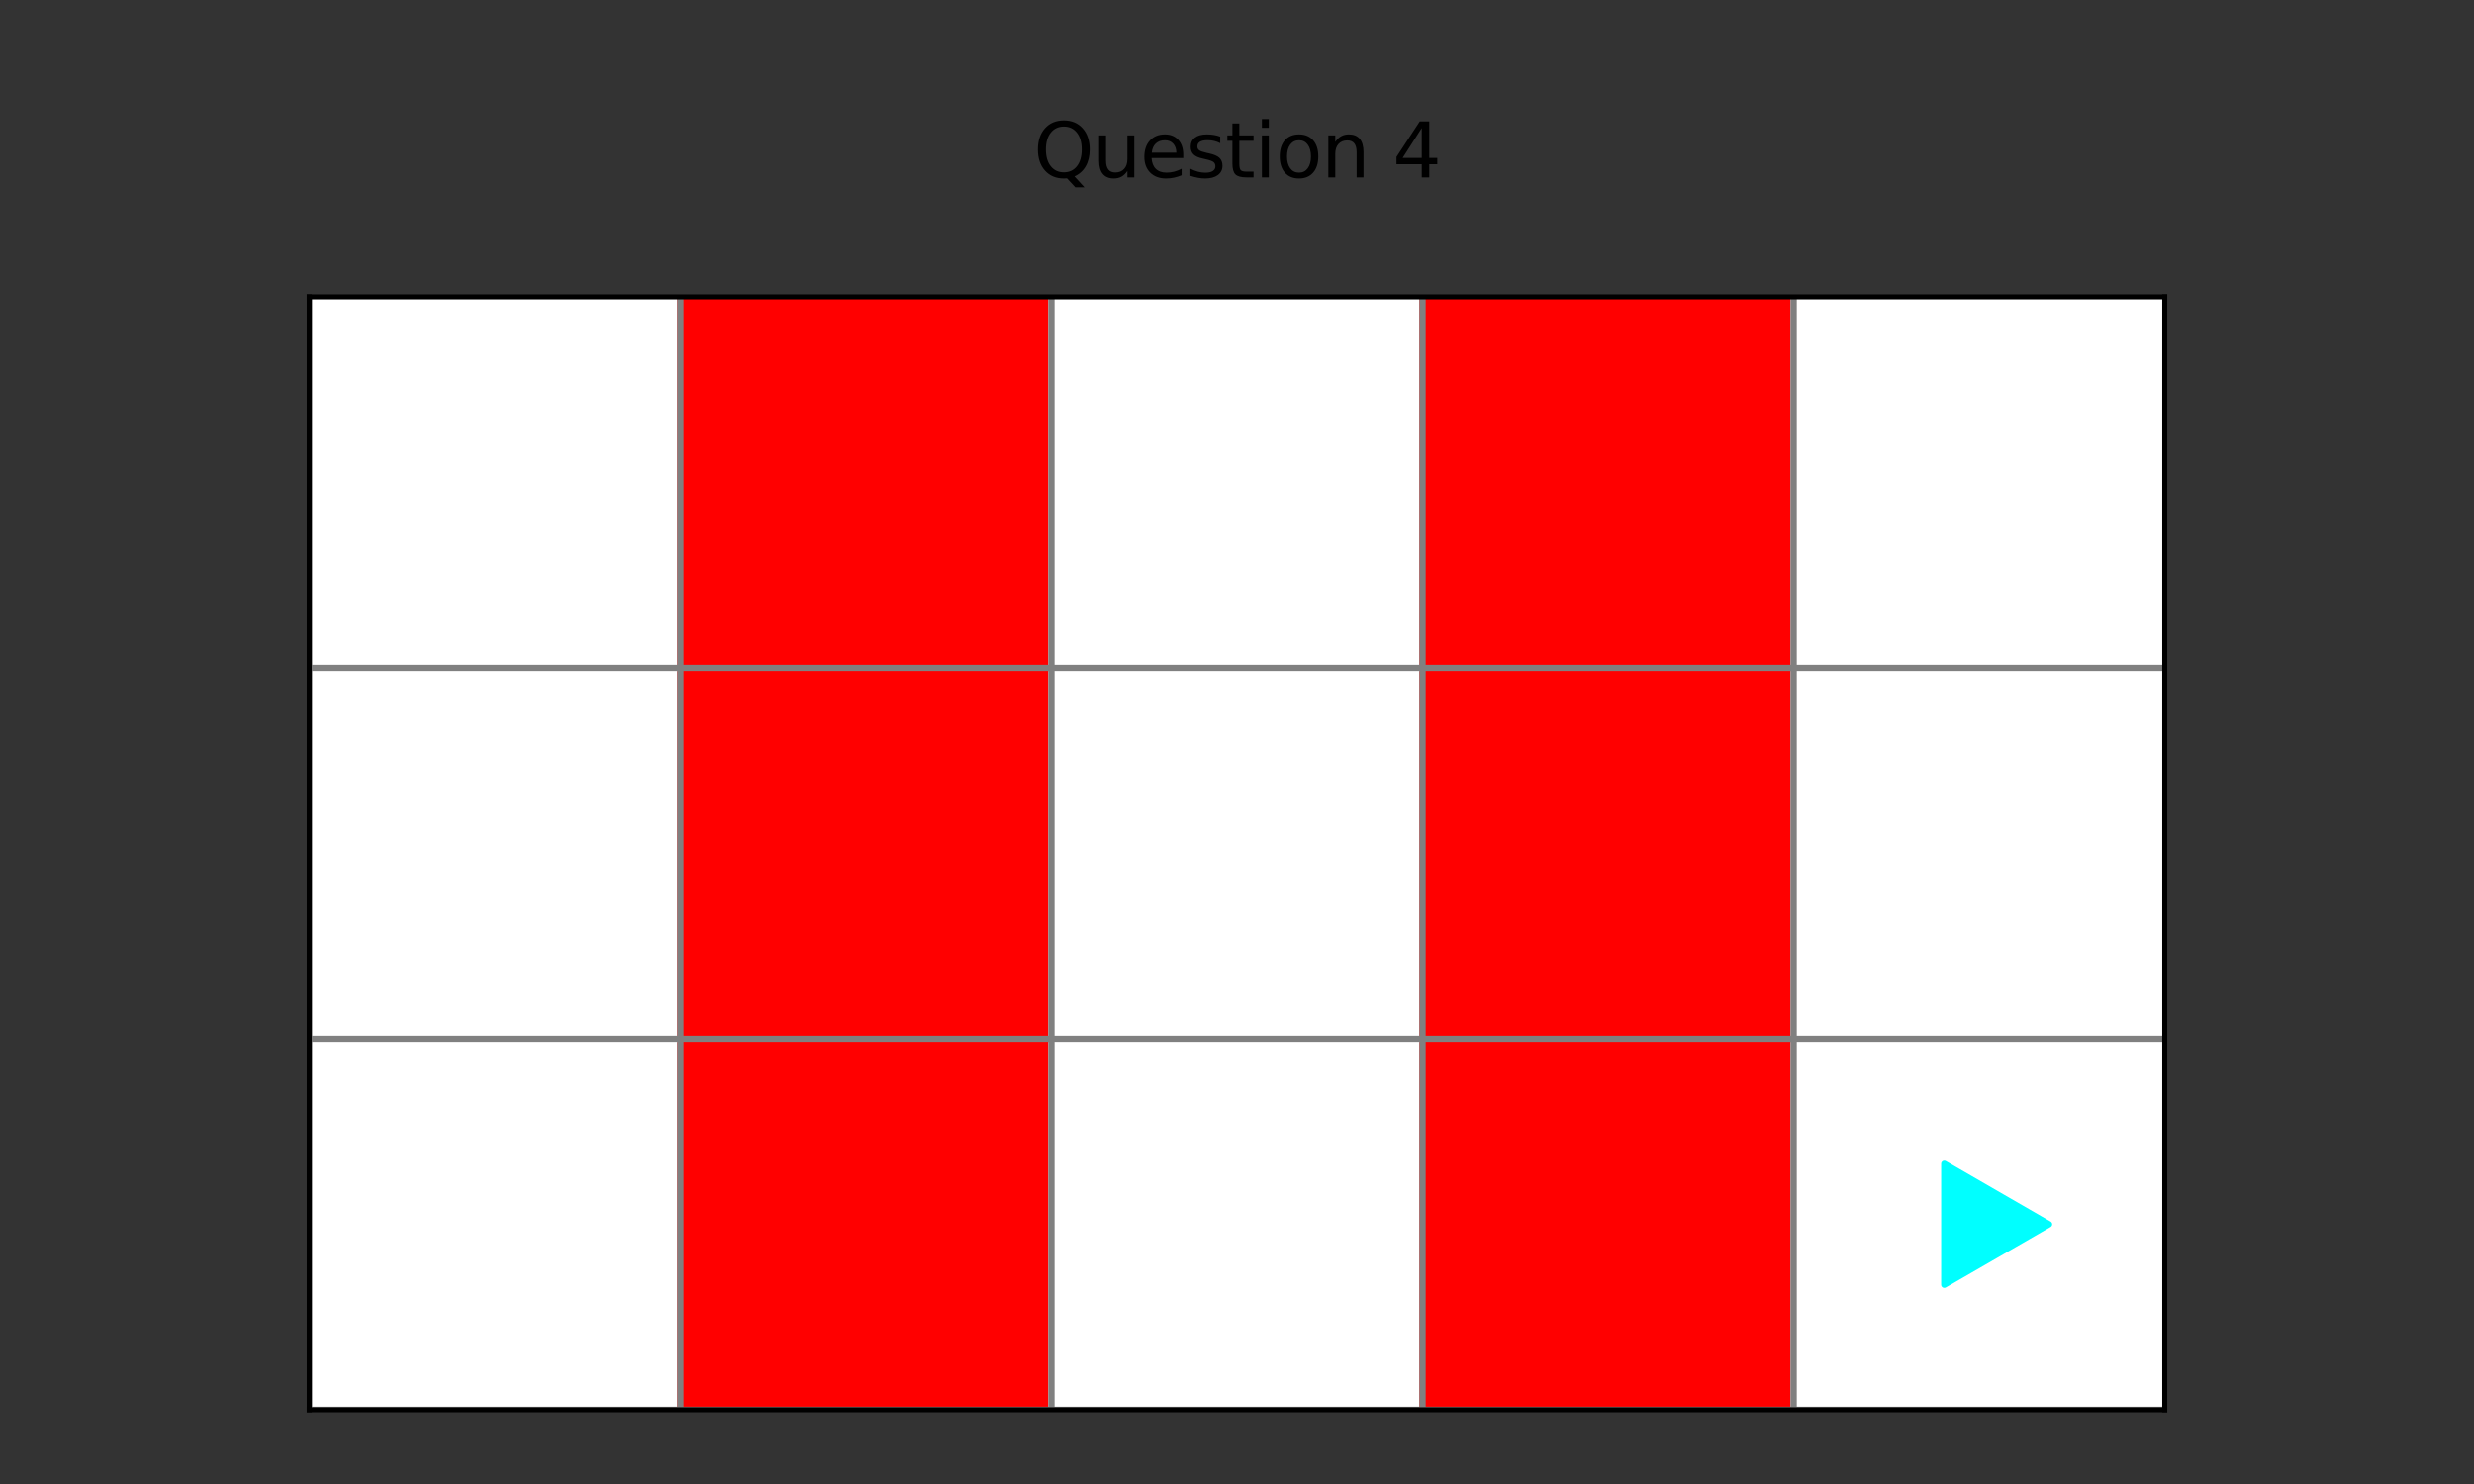 <?xml version="1.0" encoding="utf-8" standalone="no"?>
<!DOCTYPE svg PUBLIC "-//W3C//DTD SVG 1.1//EN"
  "http://www.w3.org/Graphics/SVG/1.1/DTD/svg11.dtd">
<svg xmlns:xlink="http://www.w3.org/1999/xlink" width="396pt" height="237.6pt" viewBox="0 0 396 237.6" xmlns="http://www.w3.org/2000/svg" version="1.1">
 <rect x="0" y="0" width="396" height="237.6" fill="#333333" stroke="none"/>
 <defs>
  <style type="text/css">*{stroke-linejoin: round; stroke-linecap: butt}</style>
 </defs>
 <g id="figure_1">
  <g id="patch_1">
   <path d="M 0 237.6 
L 396 237.6 
L 396 0 
L 0 0 
L 0 237.6 
z
" style="fill: none"/>
  </g>
  <g id="axes_1">
   <g id="patch_2">
    <path d="M 49.5 225.72 
L 346.5 225.72 
L 346.5 47.52 
L 49.5 47.52 
z
" style="fill: #ffffff"/>
   </g>
   <g id="patch_3">
    <path d="M 49.5 225.72 
L 108.9 225.72 
L 108.9 166.32 
L 49.5 166.32 
z
" clip-path="url(#pb804a96528)" style="fill: #ffffff; stroke: #ffffff; stroke-linejoin: miter"/>
   </g>
   <g id="patch_4">
    <path d="M 108.9 225.72 
L 168.3 225.72 
L 168.3 166.32 
L 108.9 166.32 
z
" clip-path="url(#pb804a96528)" style="fill: #ff0000; stroke: #ff0000; stroke-linejoin: miter"/>
   </g>
   <g id="patch_5">
    <path d="M 168.3 225.72 
L 227.7 225.72 
L 227.7 166.32 
L 168.3 166.32 
z
" clip-path="url(#pb804a96528)" style="fill: #ffffff; stroke: #ffffff; stroke-linejoin: miter"/>
   </g>
   <g id="patch_6">
    <path d="M 227.7 225.72 
L 287.1 225.72 
L 287.1 166.32 
L 227.7 166.32 
z
" clip-path="url(#pb804a96528)" style="fill: #ff0000; stroke: #ff0000; stroke-linejoin: miter"/>
   </g>
   <g id="patch_7">
    <path d="M 287.1 225.72 
L 346.5 225.72 
L 346.5 166.32 
L 287.1 166.32 
z
" clip-path="url(#pb804a96528)" style="fill: #ffffff; stroke: #ffffff; stroke-linejoin: miter"/>
   </g>
   <g id="patch_8">
    <path d="M 49.5 166.32 
L 108.9 166.32 
L 108.9 106.92 
L 49.5 106.92 
z
" clip-path="url(#pb804a96528)" style="fill: #ffffff; stroke: #ffffff; stroke-linejoin: miter"/>
   </g>
   <g id="patch_9">
    <path d="M 108.9 166.32 
L 168.3 166.32 
L 168.3 106.92 
L 108.9 106.92 
z
" clip-path="url(#pb804a96528)" style="fill: #ff0000; stroke: #ff0000; stroke-linejoin: miter"/>
   </g>
   <g id="patch_10">
    <path d="M 168.3 166.32 
L 227.7 166.32 
L 227.7 106.92 
L 168.3 106.92 
z
" clip-path="url(#pb804a96528)" style="fill: #ffffff; stroke: #ffffff; stroke-linejoin: miter"/>
   </g>
   <g id="patch_11">
    <path d="M 227.7 166.32 
L 287.1 166.32 
L 287.1 106.92 
L 227.7 106.92 
z
" clip-path="url(#pb804a96528)" style="fill: #ff0000; stroke: #ff0000; stroke-linejoin: miter"/>
   </g>
   <g id="patch_12">
    <path d="M 287.1 166.32 
L 346.5 166.32 
L 346.5 106.92 
L 287.1 106.92 
z
" clip-path="url(#pb804a96528)" style="fill: #ffffff; stroke: #ffffff; stroke-linejoin: miter"/>
   </g>
   <g id="patch_13">
    <path d="M 49.5 106.92 
L 108.9 106.92 
L 108.9 47.52 
L 49.5 47.52 
z
" clip-path="url(#pb804a96528)" style="fill: #ffffff; stroke: #ffffff; stroke-linejoin: miter"/>
   </g>
   <g id="patch_14">
    <path d="M 108.9 106.92 
L 168.3 106.92 
L 168.3 47.52 
L 108.9 47.52 
z
" clip-path="url(#pb804a96528)" style="fill: #ff0000; stroke: #ff0000; stroke-linejoin: miter"/>
   </g>
   <g id="patch_15">
    <path d="M 168.3 106.92 
L 227.7 106.92 
L 227.7 47.52 
L 168.3 47.52 
z
" clip-path="url(#pb804a96528)" style="fill: #ffffff; stroke: #ffffff; stroke-linejoin: miter"/>
   </g>
   <g id="patch_16">
    <path d="M 227.7 106.92 
L 287.1 106.92 
L 287.1 47.52 
L 227.7 47.52 
z
" clip-path="url(#pb804a96528)" style="fill: #ff0000; stroke: #ff0000; stroke-linejoin: miter"/>
   </g>
   <g id="patch_17">
    <path d="M 287.1 106.92 
L 346.5 106.92 
L 346.5 47.52 
L 287.1 47.52 
z
" clip-path="url(#pb804a96528)" style="fill: #ffffff; stroke: #ffffff; stroke-linejoin: miter"/>
   </g>
   <g id="PathCollection_1">
    <defs>
     <path id="m8ca55deb77" d="M 11.18 0 
L -5.59 -9.682 
L -5.59 9.682 
z
" style="stroke: #00ffff"/>
    </defs>
    <g clip-path="url(#pb804a96528)">
     <use xlink:href="#m8ca55deb77" x="316.8" y="196.02" style="fill: #00ffff; stroke: #00ffff"/>
    </g>
   </g>
   <g id="matplotlib.axis_1">
    <g id="text_1">
     <!--   -->
     <g transform="translate(196.093 43.52)scale(0.12 -0.12)">
      <defs>
       <path id="DejaVuSans-20" transform="scale(0.016)"/>
      </defs>
      <use xlink:href="#DejaVuSans-20"/>
     </g>
    </g>
   </g>
   <g id="line2d_1">
    <path d="M 49.5 225.72 
L 49.5 47.52 
" clip-path="url(#pb804a96528)" style="fill: none; stroke: #808080; stroke-linecap: square"/>
   </g>
   <g id="line2d_2">
    <path d="M 108.9 225.72 
L 108.9 47.52 
" clip-path="url(#pb804a96528)" style="fill: none; stroke: #808080; stroke-linecap: square"/>
   </g>
   <g id="line2d_3">
    <path d="M 168.3 225.72 
L 168.3 47.52 
" clip-path="url(#pb804a96528)" style="fill: none; stroke: #808080; stroke-linecap: square"/>
   </g>
   <g id="line2d_4">
    <path d="M 227.7 225.72 
L 227.7 47.52 
" clip-path="url(#pb804a96528)" style="fill: none; stroke: #808080; stroke-linecap: square"/>
   </g>
   <g id="line2d_5">
    <path d="M 287.1 225.72 
L 287.1 47.52 
" clip-path="url(#pb804a96528)" style="fill: none; stroke: #808080; stroke-linecap: square"/>
   </g>
   <g id="line2d_6">
    <path d="M 49.5 225.72 
L 346.5 225.72 
" clip-path="url(#pb804a96528)" style="fill: none; stroke: #808080; stroke-linecap: square"/>
   </g>
   <g id="line2d_7">
    <path d="M 49.5 166.32 
L 346.5 166.32 
" clip-path="url(#pb804a96528)" style="fill: none; stroke: #808080; stroke-linecap: square"/>
   </g>
   <g id="line2d_8">
    <path d="M 49.5 106.92 
L 346.5 106.92 
" clip-path="url(#pb804a96528)" style="fill: none; stroke: #808080; stroke-linecap: square"/>
   </g>
   <g id="patch_18">
    <path d="M 49.5 225.72 
L 49.5 47.52 
" style="fill: none; stroke: #000000; stroke-width: 0.8; stroke-linejoin: miter; stroke-linecap: square"/>
   </g>
   <g id="patch_19">
    <path d="M 346.5 225.72 
L 346.5 47.52 
" style="fill: none; stroke: #000000; stroke-width: 0.8; stroke-linejoin: miter; stroke-linecap: square"/>
   </g>
   <g id="patch_20">
    <path d="M 49.5 225.72 
L 346.5 225.72 
" style="fill: none; stroke: #000000; stroke-width: 0.8; stroke-linejoin: miter; stroke-linecap: square"/>
   </g>
   <g id="patch_21">
    <path d="M 49.5 47.52 
L 346.5 47.52 
" style="fill: none; stroke: #000000; stroke-width: 0.8; stroke-linejoin: miter; stroke-linecap: square"/>
   </g>
   <g id="text_2">
    <!-- Question 4 -->
    <g transform="translate(165.44 28.402)scale(0.12 -0.12)">
     <defs>
      <path id="DejaVuSans-51" d="M 2522 4238 
Q 1834 4238 1429 3725 
Q 1025 3213 1025 2328 
Q 1025 1447 1429 934 
Q 1834 422 2522 422 
Q 3209 422 3611 934 
Q 4013 1447 4013 2328 
Q 4013 3213 3611 3725 
Q 3209 4238 2522 4238 
z
M 3406 84 
L 4238 -825 
L 3475 -825 
L 2784 -78 
Q 2681 -84 2626 -87 
Q 2572 -91 2522 -91 
Q 1538 -91 948 567 
Q 359 1225 359 2328 
Q 359 3434 948 4092 
Q 1538 4750 2522 4750 
Q 3503 4750 4090 4092 
Q 4678 3434 4678 2328 
Q 4678 1516 4351 937 
Q 4025 359 3406 84 
z
" transform="scale(0.016)"/>
      <path id="DejaVuSans-75" d="M 544 1381 
L 544 3500 
L 1119 3500 
L 1119 1403 
Q 1119 906 1312 657 
Q 1506 409 1894 409 
Q 2359 409 2629 706 
Q 2900 1003 2900 1516 
L 2900 3500 
L 3475 3500 
L 3475 0 
L 2900 0 
L 2900 538 
Q 2691 219 2414 64 
Q 2138 -91 1772 -91 
Q 1169 -91 856 284 
Q 544 659 544 1381 
z
M 1991 3584 
L 1991 3584 
z
" transform="scale(0.016)"/>
      <path id="DejaVuSans-65" d="M 3597 1894 
L 3597 1613 
L 953 1613 
Q 991 1019 1311 708 
Q 1631 397 2203 397 
Q 2534 397 2845 478 
Q 3156 559 3463 722 
L 3463 178 
Q 3153 47 2828 -22 
Q 2503 -91 2169 -91 
Q 1331 -91 842 396 
Q 353 884 353 1716 
Q 353 2575 817 3079 
Q 1281 3584 2069 3584 
Q 2775 3584 3186 3129 
Q 3597 2675 3597 1894 
z
M 3022 2063 
Q 3016 2534 2758 2815 
Q 2500 3097 2075 3097 
Q 1594 3097 1305 2825 
Q 1016 2553 972 2059 
L 3022 2063 
z
" transform="scale(0.016)"/>
      <path id="DejaVuSans-73" d="M 2834 3397 
L 2834 2853 
Q 2591 2978 2328 3040 
Q 2066 3103 1784 3103 
Q 1356 3103 1142 2972 
Q 928 2841 928 2578 
Q 928 2378 1081 2264 
Q 1234 2150 1697 2047 
L 1894 2003 
Q 2506 1872 2764 1633 
Q 3022 1394 3022 966 
Q 3022 478 2636 193 
Q 2250 -91 1575 -91 
Q 1294 -91 989 -36 
Q 684 19 347 128 
L 347 722 
Q 666 556 975 473 
Q 1284 391 1588 391 
Q 1994 391 2212 530 
Q 2431 669 2431 922 
Q 2431 1156 2273 1281 
Q 2116 1406 1581 1522 
L 1381 1569 
Q 847 1681 609 1914 
Q 372 2147 372 2553 
Q 372 3047 722 3315 
Q 1072 3584 1716 3584 
Q 2034 3584 2315 3537 
Q 2597 3491 2834 3397 
z
" transform="scale(0.016)"/>
      <path id="DejaVuSans-74" d="M 1172 4494 
L 1172 3500 
L 2356 3500 
L 2356 3053 
L 1172 3053 
L 1172 1153 
Q 1172 725 1289 603 
Q 1406 481 1766 481 
L 2356 481 
L 2356 0 
L 1766 0 
Q 1100 0 847 248 
Q 594 497 594 1153 
L 594 3053 
L 172 3053 
L 172 3500 
L 594 3500 
L 594 4494 
L 1172 4494 
z
" transform="scale(0.016)"/>
      <path id="DejaVuSans-69" d="M 603 3500 
L 1178 3500 
L 1178 0 
L 603 0 
L 603 3500 
z
M 603 4863 
L 1178 4863 
L 1178 4134 
L 603 4134 
L 603 4863 
z
" transform="scale(0.016)"/>
      <path id="DejaVuSans-6f" d="M 1959 3097 
Q 1497 3097 1228 2736 
Q 959 2375 959 1747 
Q 959 1119 1226 758 
Q 1494 397 1959 397 
Q 2419 397 2687 759 
Q 2956 1122 2956 1747 
Q 2956 2369 2687 2733 
Q 2419 3097 1959 3097 
z
M 1959 3584 
Q 2709 3584 3137 3096 
Q 3566 2609 3566 1747 
Q 3566 888 3137 398 
Q 2709 -91 1959 -91 
Q 1206 -91 779 398 
Q 353 888 353 1747 
Q 353 2609 779 3096 
Q 1206 3584 1959 3584 
z
" transform="scale(0.016)"/>
      <path id="DejaVuSans-6e" d="M 3513 2113 
L 3513 0 
L 2938 0 
L 2938 2094 
Q 2938 2591 2744 2837 
Q 2550 3084 2163 3084 
Q 1697 3084 1428 2787 
Q 1159 2491 1159 1978 
L 1159 0 
L 581 0 
L 581 3500 
L 1159 3500 
L 1159 2956 
Q 1366 3272 1645 3428 
Q 1925 3584 2291 3584 
Q 2894 3584 3203 3211 
Q 3513 2838 3513 2113 
z
" transform="scale(0.016)"/>
      <path id="DejaVuSans-34" d="M 2419 4116 
L 825 1625 
L 2419 1625 
L 2419 4116 
z
M 2253 4666 
L 3047 4666 
L 3047 1625 
L 3713 1625 
L 3713 1100 
L 3047 1100 
L 3047 0 
L 2419 0 
L 2419 1100 
L 313 1100 
L 313 1709 
L 2253 4666 
z
" transform="scale(0.016)"/>
     </defs>
     <use xlink:href="#DejaVuSans-51"/>
     <use xlink:href="#DejaVuSans-75" x="78.711"/>
     <use xlink:href="#DejaVuSans-65" x="142.09"/>
     <use xlink:href="#DejaVuSans-73" x="203.613"/>
     <use xlink:href="#DejaVuSans-74" x="255.713"/>
     <use xlink:href="#DejaVuSans-69" x="294.922"/>
     <use xlink:href="#DejaVuSans-6f" x="322.705"/>
     <use xlink:href="#DejaVuSans-6e" x="383.887"/>
     <use xlink:href="#DejaVuSans-20" x="447.266"/>
     <use xlink:href="#DejaVuSans-34" x="479.053"/>
    </g>
   </g>
  </g>
 </g>
 <defs>
  <clipPath id="pb804a96528">
   <rect x="49.5" y="47.52" width="297" height="178.2"/>
  </clipPath>
 </defs>
</svg>
